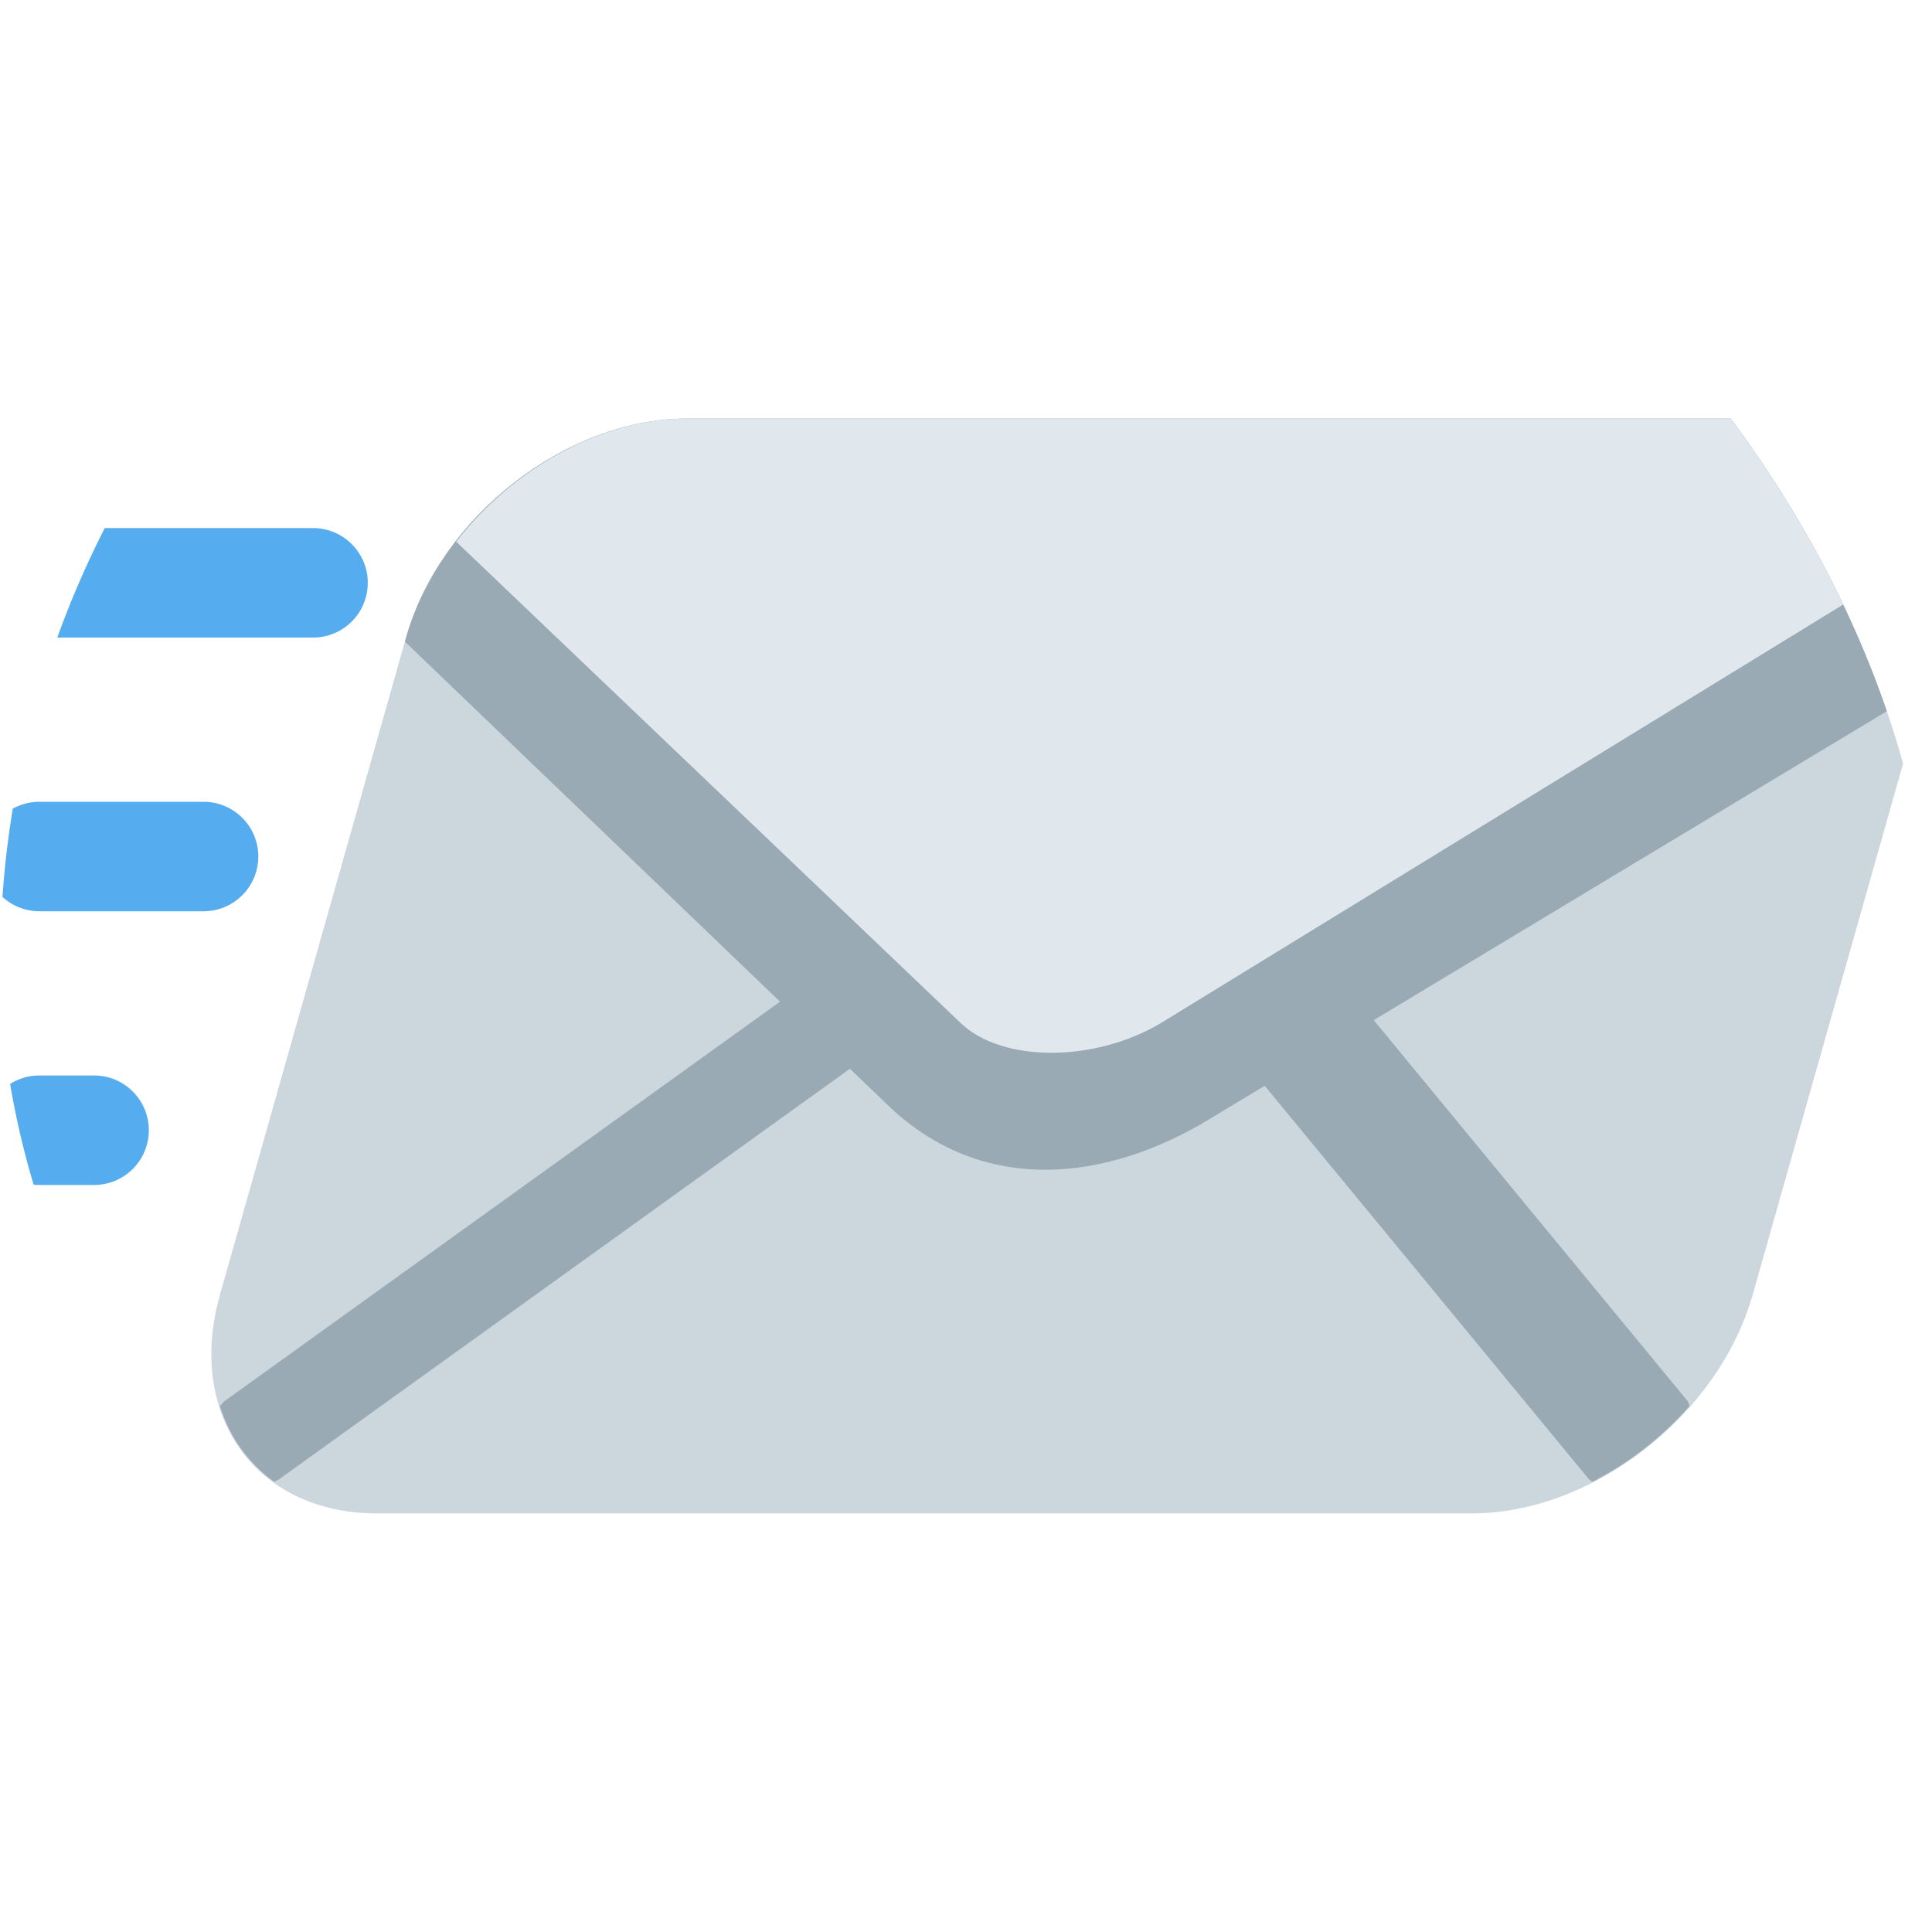 <svg width="30" height="30" viewBox="0 0 30 30" fill="none" xmlns="http://www.w3.org/2000/svg">
<g clip-path="url(#clip0)">
<path d="M5.711 9.05C5.711 9.519 5.33 9.9 4.861 9.9H0.611C0.142 9.9 -0.239 9.519 -0.239 9.05C-0.239 8.581 0.142 8.2 0.611 8.2H4.861C5.33 8.2 5.711 8.581 5.711 9.05ZM4.011 13.3C4.011 13.769 3.63 14.15 3.161 14.15H0.611C0.142 14.15 -0.239 13.769 -0.239 13.3C-0.239 12.831 0.142 12.45 0.611 12.45H3.161C3.63 12.45 4.011 12.831 4.011 13.3ZM2.311 17.55C2.311 18.02 1.93 18.4 1.461 18.4H0.611C0.142 18.4 -0.239 18.02 -0.239 17.55C-0.239 17.08 0.142 16.7 0.611 16.7H1.461C1.93 16.7 2.311 17.08 2.311 17.55Z" fill="#55ACEE"/>
<path d="M27.217 20.1C26.685 21.978 24.731 23.5 22.853 23.5H5.853C3.975 23.5 2.885 21.978 3.417 20.1L6.305 9.9C6.837 8.022 8.791 6.5 10.668 6.5H27.668C29.546 6.5 30.637 8.022 30.105 9.9L27.217 20.1Z" fill="#CCD6DD"/>
<path d="M14.496 13.84L3.487 21.756C3.458 21.78 3.441 21.81 3.415 21.834C3.567 22.318 3.855 22.72 4.258 23.01C4.288 22.99 4.32 22.982 4.349 22.959L15.358 15.042C15.784 14.71 15.937 14.172 15.699 13.84C15.46 13.508 14.923 13.508 14.496 13.84ZM26.235 21.834C26.222 21.81 26.221 21.78 26.206 21.757L19.683 13.84C19.444 13.508 18.907 13.508 18.48 13.84C18.054 14.172 17.902 14.71 18.14 15.042L24.664 22.959C24.68 22.981 24.707 22.99 24.725 23.01C25.291 22.721 25.808 22.318 26.235 21.834Z" fill="#99AAB5"/>
<path d="M30.105 9.9C30.637 8.022 29.546 6.5 27.668 6.5H10.668C8.79 6.5 6.837 8.022 6.305 9.9L6.287 9.963L13.772 17.147C15.159 18.494 16.992 18.401 18.639 17.462L29.881 10.693L30.105 9.9Z" fill="#99AAB5"/>
<path d="M27.668 6.5H10.668C9.327 6.5 7.958 7.283 7.084 8.411L14.918 15.886C15.555 16.497 16.987 16.505 18.026 15.886L30.176 8.433C29.95 7.293 29.018 6.5 27.668 6.5Z" fill="#E1E8ED"/>
</g>
<defs>
<clipPath id="clip0">
<rect width="30" height="30" rx="15" fill="white"/>
</clipPath>
</defs>
</svg>
